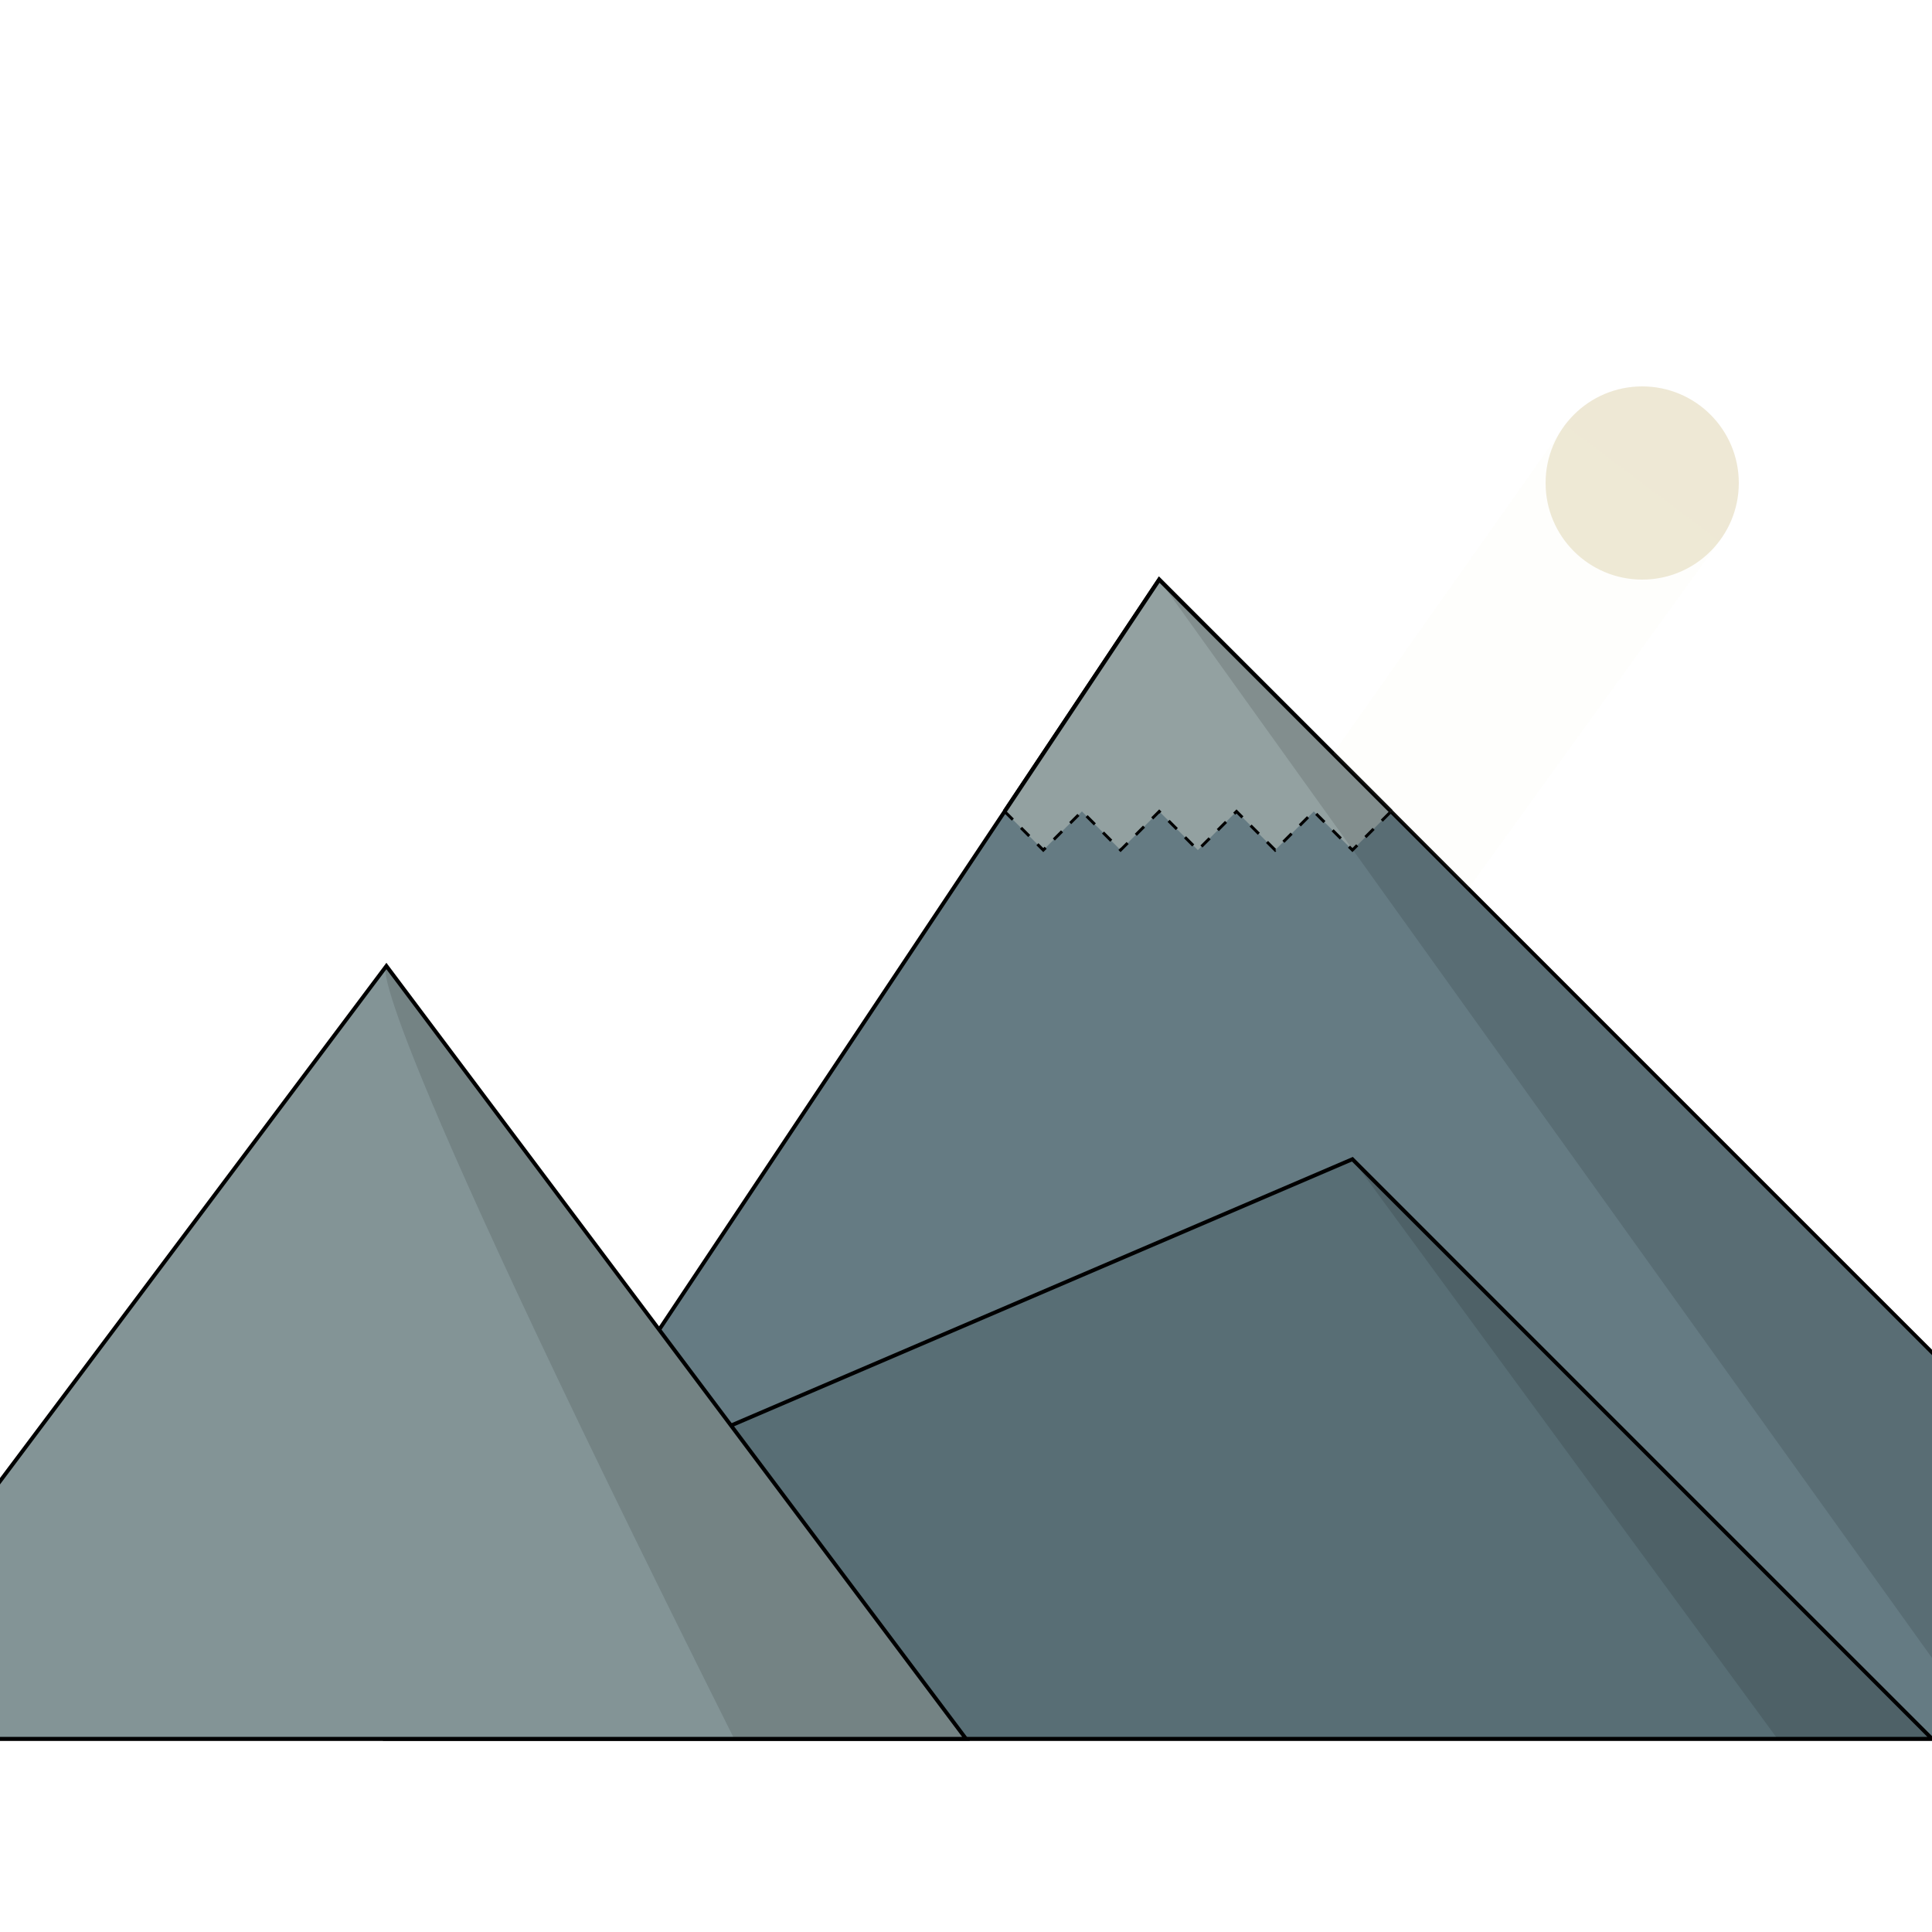<?xml version="1.0" encoding="UTF-8" standalone="no"?>
<!-- Created with Inkscape (http://www.inkscape.org/) -->

<svg
   xmlns:dc="http://purl.org/dc/elements/1.1/"
   xmlns:cc="http://creativecommons.org/ns#"
   xmlns:rdf="http://www.w3.org/1999/02/22-rdf-syntax-ns#"
   xmlns:svg="http://www.w3.org/2000/svg"
   xmlns="http://www.w3.org/2000/svg"
   xmlns:sodipodi="http://sodipodi.sourceforge.net/DTD/sodipodi-0.dtd"
   xmlns:inkscape="http://www.inkscape.org/namespaces/inkscape"
   width="1000"
   height="1000"
   viewBox="0 0 264.583 264.583"
   version="1.1"
   id="svg8"
   inkscape:version="0.92.4 (5da689c313, 2019-01-14)"
   sodipodi:docname="mountain.svg">
  <defs
     id="defs2">
    <filter
       inkscape:collect="always"
       style="color-interpolation-filters:sRGB"
       id="filter4661"
       x="-0.06"
       width="1.12"
       y="-0.06"
       height="1.12">
      <feGaussianBlur
         inkscape:collect="always"
         stdDeviation="0.661"
         id="feGaussianBlur4663" />
    </filter>
  </defs>
  <sodipodi:namedview
     id="base"
     pagecolor="#002b36"
     bordercolor="#666666"
     borderopacity="1.0"
     inkscape:pageopacity="0"
     inkscape:pageshadow="2"
     inkscape:zoom="0.7"
     inkscape:cx="309.26482"
     inkscape:cy="209.87646"
     inkscape:document-units="px"
     inkscape:current-layer="layer1"
     showgrid="true"
     units="px"
     width="1920mm"
     inkscape:window-width="1920"
     inkscape:window-height="1017"
     inkscape:window-x="-8"
     inkscape:window-y="-8"
     inkscape:window-maximized="1"
     inkscape:pagecheckerboard="false">
    <inkscape:grid
       type="xygrid"
       id="grid4524"
       spacingx="2.646"
       spacingy="2.646"
       color="#d73fff"
       opacity="0.392"
       empcolor="#003fff"
       empopacity="0.392"
       visible="true"
       snapvisiblegridlinesonly="true"
       dotted="false"
       enabled="true"
       empspacing="10" />
  </sodipodi:namedview>
  <g
     inkscape:label="Layer 1"
     inkscape:groupmode="layer"
     id="layer1"
     transform="translate(0,-32.417)">
    <path
       style="fill:#657b83;fill-opacity:1;stroke:#000000;stroke-width:0.529;stroke-linecap:butt;stroke-linejoin:miter;stroke-miterlimit:4;stroke-dasharray:none;stroke-opacity:1"
       d="M 52.917,270.542 158.75,111.792 317.5,270.542 Z"
       id="path4534"
       inkscape:connector-curvature="0"
       sodipodi:nodetypes="cccc" />
    <path
       style="fill:#586e75;fill-opacity:1;stroke:#000000;stroke-width:0.529;stroke-linecap:butt;stroke-linejoin:miter;stroke-miterlimit:4;stroke-dasharray:none;stroke-opacity:1"
       d="M 1.0000039e-6,270.542 185.208,191.167 l 79.375,79.375 z"
       id="path4522"
       inkscape:connector-curvature="0"
       sodipodi:nodetypes="cccc" />
    <path
       style="fill:#839496;fill-opacity:1;stroke:#000000;stroke-width:0.529;stroke-linecap:butt;stroke-linejoin:miter;stroke-miterlimit:4;stroke-dasharray:none;stroke-opacity:1"
       d="M -26.458,270.542 52.917,164.708 132.292,270.542 Z"
       id="path4528"
       inkscape:connector-curvature="0"
       sodipodi:nodetypes="cccc" />
    <g
       id="g4549">
      <path
         inkscape:connector-curvature="0"
         id="path4536"
         d="m 158.75,111.792 -21.167,31.75 5.292,5.292 5.292,-5.292 5.292,5.292 5.292,-5.292 5.292,5.292 5.292,-5.292 5.292,5.292 5.292,-5.292 5.292,5.292 5.292,-5.292 z"
         style="fill:#93a1a1;stroke:none;stroke-width:0.529;stroke-linecap:butt;stroke-linejoin:miter;stroke-opacity:1;fill-opacity:1;stroke-miterlimit:4;stroke-dasharray:2.117, 2.117;stroke-dashoffset:0" />
      <path
         inkscape:connector-curvature="0"
         id="path4538"
         d="m 137.583,143.542 5.292,5.292 5.292,-5.292 5.292,5.292 5.292,-5.292 5.292,5.292 5.292,-5.292 5.292,5.292 5.292,-5.292 5.292,5.292 5.292,-5.292"
         style="fill:none;stroke:#000000;stroke-width:0.397;stroke-linecap:butt;stroke-linejoin:miter;stroke-opacity:1;stroke-miterlimit:4;stroke-dasharray:1.588,1.588;stroke-dashoffset:0" />
      <path
         inkscape:connector-curvature="0"
         id="path4544"
         d="m 137.583,143.542 21.167,-31.75 31.75,31.75"
         style="fill:none;stroke:#000000;stroke-width:0.556;stroke-linecap:butt;stroke-linejoin:miter;stroke-opacity:1;stroke-miterlimit:4;stroke-dasharray:none" />
    </g>
    <path
       style="fill:#000000;fill-opacity:0.118;stroke:none;stroke-width:0.265px;stroke-linecap:butt;stroke-linejoin:miter;stroke-opacity:1"
       d="M 52.917,164.708 132.292,270.542 v 0 l -31.75,10e-6 C 47.625,164.708 52.917,164.708 52.917,164.708 Z"
       id="path4551"
       inkscape:connector-curvature="0"
       sodipodi:nodetypes="ccccc" />
    <path
       style="fill:#000000;fill-opacity:0.118;stroke:none;stroke-width:0.265px;stroke-linecap:butt;stroke-linejoin:miter;stroke-opacity:0.118"
       d="m 185.208,191.167 79.375,79.375 -21.167,10e-6 z"
       id="path4553"
       inkscape:connector-curvature="0"
       sodipodi:nodetypes="cccc" />
    <path
       style="fill:#000000;fill-opacity:0.118;stroke:none;stroke-width:0.265px;stroke-linecap:butt;stroke-linejoin:miter;stroke-opacity:1"
       d="m 158.75,111.792 158.75,158.75 -44.979,10e-6 z"
       id="path4555"
       inkscape:connector-curvature="0"
       sodipodi:nodetypes="cccc" />
    <circle
       style="fill:#eee8d5;fill-opacity:1;stroke:none;stroke-width:0.556;stroke-miterlimit:4;stroke-dasharray:none;stroke-dashoffset:0;stroke-opacity:0.118;filter:url(#filter4661);opacity:1"
       id="path4563"
       cx="224.896"
       cy="98.562"
       r="13.229" />
    <path
       style="fill:#eee8d5;stroke:none;stroke-width:0.265px;stroke-linecap:butt;stroke-linejoin:miter;stroke-opacity:1;fill-opacity:0.078"
       d="m 214.312,90.625 -31.75,44.979 18.521,18.521 34.396,-47.625 z"
       id="path4567"
       inkscape:connector-curvature="0"
       sodipodi:nodetypes="ccccc" />
    <path
       style="fill:#268bd2;fill-opacity:1;stroke:none;stroke-width:0.117px;stroke-linecap:butt;stroke-linejoin:miter;stroke-opacity:1"
       d="m -0.106,313.232 c 0,0 6.681,6.994 13.361,0 6.681,-6.994 13.361,0 13.361,0 v 10.226 H -0.106 Z"
       id="path920"
       inkscape:connector-curvature="0" />
    <path
       style="fill:#268bd2;fill-opacity:1;stroke:none;stroke-width:0.117px;stroke-linecap:butt;stroke-linejoin:miter;stroke-opacity:1"
       d="m 26.326,313.232 c 0,0 6.681,6.994 13.361,0 6.681,-6.994 13.361,0 13.361,0 v 10.226 H 26.326 Z"
       id="path920-3"
       inkscape:connector-curvature="0" />
    <path
       style="fill:#268bd2;fill-opacity:1;stroke:none;stroke-width:0.117px;stroke-linecap:butt;stroke-linejoin:miter;stroke-opacity:1"
       d="m 52.758,313.232 c 0,0 6.681,6.994 13.361,0 6.681,-6.994 13.361,0 13.361,0 v 10.226 H 52.758 Z"
       id="path920-6"
       inkscape:connector-curvature="0" />
    <path
       style="fill:#268bd2;fill-opacity:1;stroke:none;stroke-width:0.117px;stroke-linecap:butt;stroke-linejoin:miter;stroke-opacity:1"
       d="m 79.19,313.232 c 0,0 6.681,6.994 13.361,0 6.681,-6.994 13.361,0 13.361,0 v 10.226 H 79.19 Z"
       id="path920-3-2"
       inkscape:connector-curvature="0" />
    <path
       style="fill:#268bd2;fill-opacity:1;stroke:none;stroke-width:0.117px;stroke-linecap:butt;stroke-linejoin:miter;stroke-opacity:1"
       d="m 105.622,313.232 c 0,0 6.681,6.994 13.361,0 6.681,-6.994 13.361,0 13.361,0 v 10.226 H 105.622 Z"
       id="path920-6-3"
       inkscape:connector-curvature="0" />
    <rect
       style="opacity:1;fill:#268bd2;fill-opacity:1;stroke:none;stroke-width:0.65;stroke-miterlimit:4;stroke-dasharray:none;stroke-dashoffset:0;stroke-opacity:1"
       id="rect1024"
       width="264.583"
       height="21.701"
       x="-0.185"
       y="322.924" />
    <path
       style="fill:#268bd2;fill-opacity:1;stroke:none;stroke-width:0.117px;stroke-linecap:butt;stroke-linejoin:miter;stroke-opacity:1"
       d="m 132.08,313.232 c 0,0 6.681,6.994 13.361,0 6.681,-6.994 13.361,0 13.361,0 v 10.226 h -26.723 z"
       id="path920-4"
       inkscape:connector-curvature="0" />
    <path
       style="fill:#268bd2;fill-opacity:1;stroke:none;stroke-width:0.117px;stroke-linecap:butt;stroke-linejoin:miter;stroke-opacity:1"
       d="m 158.512,313.232 c 0,0 6.681,6.994 13.361,0 6.681,-6.994 13.361,0 13.361,0 v 10.226 h -26.723 z"
       id="path920-3-8"
       inkscape:connector-curvature="0" />
    <path
       style="fill:#268bd2;fill-opacity:1;stroke:none;stroke-width:0.117px;stroke-linecap:butt;stroke-linejoin:miter;stroke-opacity:1"
       d="m 184.944,313.232 c 0,0 6.681,6.994 13.361,0 6.681,-6.994 13.361,0 13.361,0 v 10.226 h -26.723 z"
       id="path920-6-0"
       inkscape:connector-curvature="0" />
    <path
       style="fill:#268bd2;fill-opacity:1;stroke:none;stroke-width:0.117px;stroke-linecap:butt;stroke-linejoin:miter;stroke-opacity:1"
       d="m 211.376,313.232 c 0,0 6.681,6.994 13.361,0 6.681,-6.994 13.361,0 13.361,0 v 10.226 h -26.723 z"
       id="path920-3-2-6"
       inkscape:connector-curvature="0" />
    <path
       style="fill:#268bd2;fill-opacity:1;stroke:none;stroke-width:0.117px;stroke-linecap:butt;stroke-linejoin:miter;stroke-opacity:1"
       d="m 237.808,313.232 c 0,0 6.641,6.994 13.282,0 6.641,-6.994 13.282,0 13.282,0 v 10.226 h -26.564 z"
       id="path920-6-3-6"
       inkscape:connector-curvature="0" />
  </g>
</svg>
